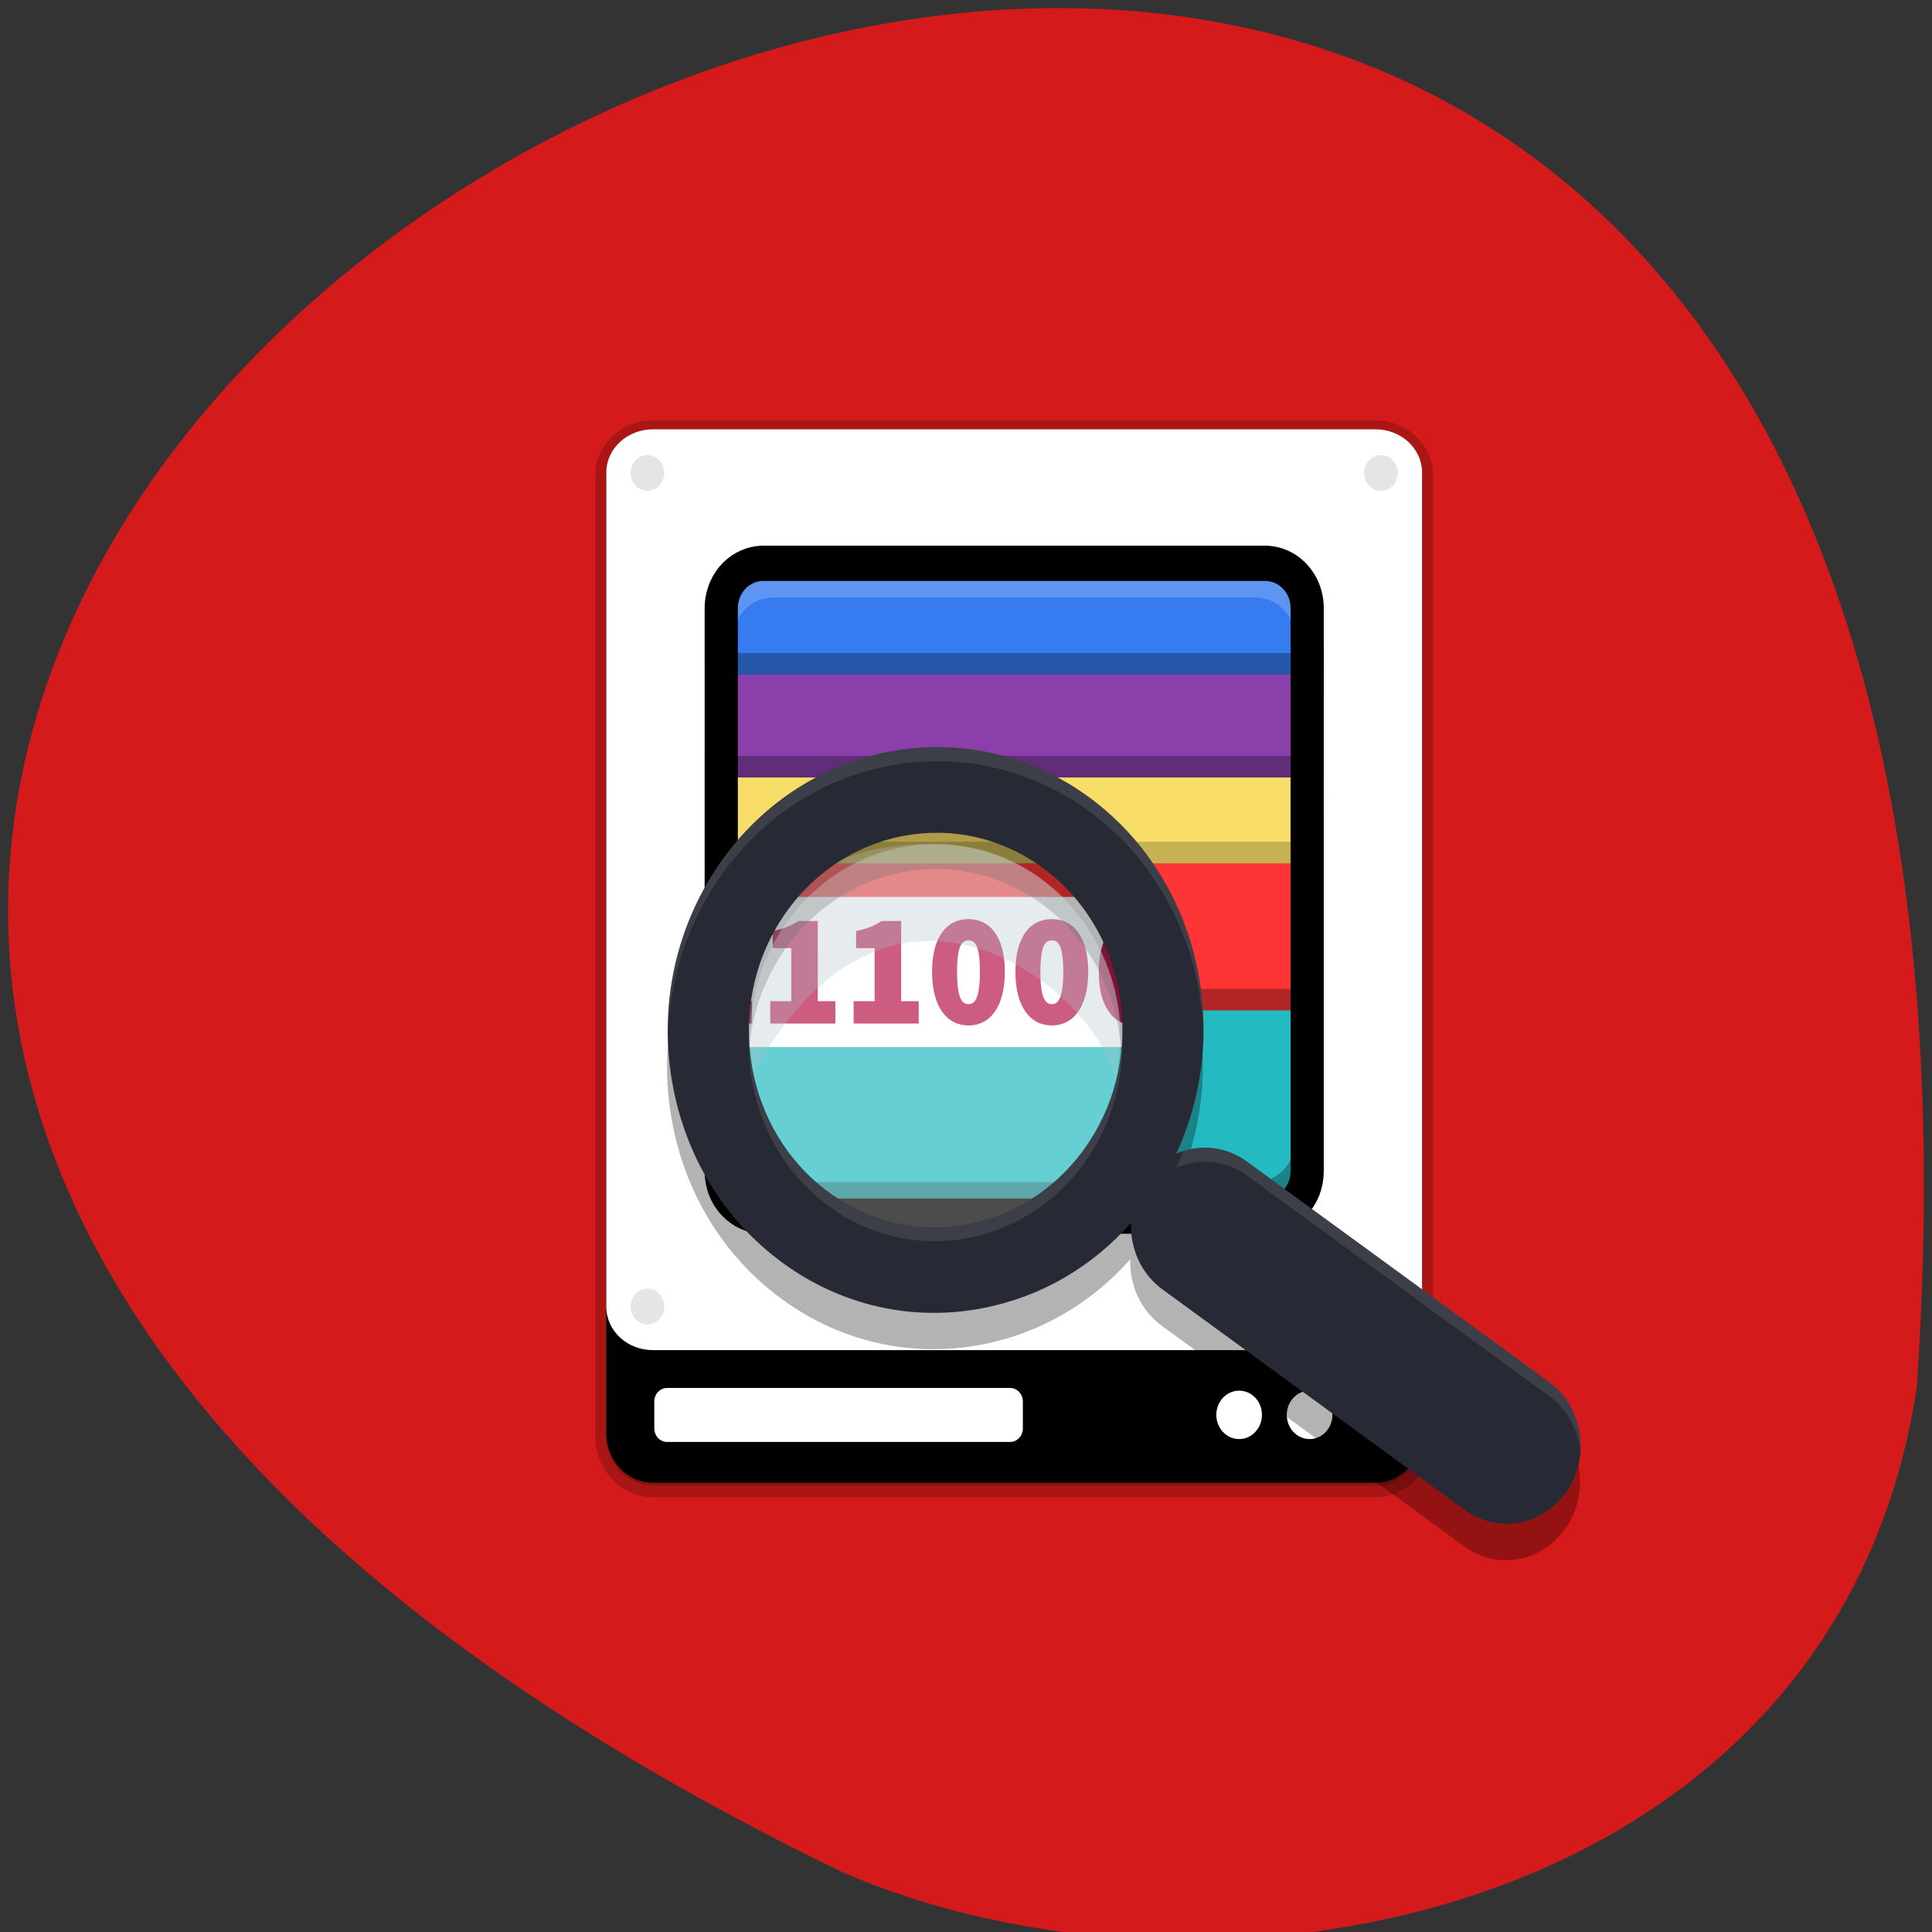 <svg xmlns="http://www.w3.org/2000/svg" xmlns:xlink="http://www.w3.org/1999/xlink" viewBox="0 0 256 256"><rect x="0" y="0" width="256" height="256" fill="#333333" stroke="none"/><defs><g clip-path="url(#5)" id="6"><path stroke-width="0.997" stroke-linejoin="round" stroke-linecap="round" stroke="#fff" d="m 429.85 404.61 c 0 4.479 -3.63 8.109 -8.109 8.109 -4.474 0 -8.104 -3.63 -8.104 -8.109 s 3.63 -8.109 8.104 -8.109 c 4.479 0 8.109 3.63 8.109 8.109 z" transform="scale(0.75)"/></g><g clip-path="url(#5)" id="7"><path stroke-width="0.997" stroke-linejoin="round" stroke-linecap="round" stroke="#fff" d="m 98.39 404.61 c 0 4.479 -3.63 8.109 -8.109 8.109 s -8.109 -3.63 -8.109 -8.109 3.63 -8.109 8.109 -8.109 8.109 3.63 8.109 8.109 z" transform="scale(0.75)"/></g><g clip-path="url(#5)" id="8"><path stroke-width="0.997" stroke-linejoin="round" stroke-linecap="round" stroke="#fff" d="m 429.85 49.75 c 0 4.479 -3.63 8.109 -8.109 8.109 -4.474 0 -8.104 -3.63 -8.104 -8.109 s 3.63 -8.109 8.104 -8.109 c 4.479 0 8.109 3.63 8.109 8.109 z" transform="scale(0.75)"/></g><g clip-path="url(#5)" id="9"><path stroke-width="0.997" stroke-linejoin="round" stroke-linecap="round" stroke="#fff" d="m 98.39 49.75 c 0 4.479 -3.63 8.109 -8.109 8.109 s -8.109 -3.63 -8.109 -8.109 3.63 -8.109 8.109 -8.109 8.109 3.63 8.109 8.109 z" transform="scale(0.75)"/></g><clipPath id="5"><path d="M 0,0 H384 V384 H0 z"/></clipPath><filter height="384" width="384" y="0" x="0" id="4"><feColorMatrix values="0 0 0 0 1 0 0 0 0 1 0 0 0 0 1 0 0 0 1 0" in="SourceGraphic"/></filter><mask id="0"><g filter="url(#4)"><path d="M 0,0 H384 V384 H0 z" fill-opacity="0.102"/></g></mask><mask id="3"><g filter="url(#4)"><path d="M 0,0 H384 V384 H0 z" fill-opacity="0.102"/></g></mask><mask id="1"><g filter="url(#4)"><path d="M 0,0 H384 V384 H0 z" fill-opacity="0.102"/></g></mask><mask id="2"><g filter="url(#4)"><path d="M 0,0 H384 V384 H0 z" fill-opacity="0.102"/></g></mask></defs><path d="m 253.97 183.9 c 25.429 -368.15 -465.65 -92.2 -142.29 64.2 49.828 21.558 131.72 5.804 142.29 -64.2 z" fill="#d41a1a" color="#000"/><g transform="matrix(0.391 0 0 0.415 59.31 47.37)"><g transform="translate(0.002 -0.454)"><path d="m 69.56 24.285 c -8.715 0 -15.781 6.191 -15.781 13.828 v 2.616 c -0.001 0.077 -0.006 0.154 -0.006 0.231 v 303.88 c 0 8.715 7.07 15.782 15.781 15.782 h 244.89 c 8.715 0 15.781 -7.07 15.781 -15.782 v -40.13 c 0.002 -0.085 0.007 -0.169 0.007 -0.255 v -266.34 c 0 -7.637 -7.07 -13.828 -15.781 -13.828 z" opacity="0.2" stroke="#000" stroke-width="7.5"/><path d="m 69.56 24.285 h 244.89 c 8.715 0 15.781 7.07 15.781 15.777 v 303.88 c 0 8.715 -7.07 15.781 -15.781 15.781 h -244.89 c -8.715 0 -15.781 -7.07 -15.781 -15.781 v -303.88 c 0 -8.711 7.07 -15.777 15.781 -15.777 z"/><g fill="#fff"><path d="m 74.38,329.47 h 116.23 c 2.394,0 4.336,1.941 4.336,4.336 v 8.566 c 0,2.394 -1.941,4.34 -4.336,4.34 H 74.38 c -2.398,0 -4.34,-1.945 -4.34,-4.34 v -8.566 c 0,-2.394 1.941,-4.336 4.34,-4.336 z"/><path d="m 69.56 23.387 h 244.89 c 8.715 0 15.781 6.191 15.781 13.828 v 266.34 c 0 7.641 -7.07 13.832 -15.781 13.832 h -244.89 c -8.715 0 -15.781 -6.191 -15.781 -13.832 v -266.34 c 0 -7.637 7.07 -13.828 15.781 -13.828 z"/><path d="m 275.97 338.06 c 0 4.269 -3.461 7.731 -7.731 7.731 -4.273 0 -7.734 -3.461 -7.734 -7.731 0 -4.27 3.461 -7.731 7.734 -7.731 4.269 0 7.731 3.461 7.731 7.731 z"/><path d="m 299.85 338.06 c 0 4.269 -3.465 7.731 -7.734 7.731 -4.269 0 -7.731 -3.461 -7.731 -7.731 0 -4.27 3.461 -7.731 7.731 -7.731 4.27 0 7.734 3.461 7.734 7.731 z"/></g><use xlink:href="#9" mask="url(#2)" height="384" width="384"/><use xlink:href="#8" mask="url(#3)" height="384" width="384"/><use xlink:href="#7" mask="url(#0)" height="384" width="384"/><use xlink:href="#6" mask="url(#1)" height="384" width="384"/></g><g stroke-width="0.816"><path d="m 287.46 102.6 h -190.9 v -19.1 c 0 -7.62 6.135 -13.755 13.755 -13.755 h 163.39 c 7.62 0 13.755 6.135 13.755 13.755 z" fill="#367bf0"/><path d="m 287.46 128.59 h -189.38 c -0.518 0 -1.01 -0.096 -1.511 -0.152 v -34.09 h 190.9 z" opacity="0.3"/><path d="m 287.46 135.47 h -189.38 c -0.518 0 -1.01 -0.096 -1.511 -0.152 v -34.09 h 190.9 z" fill="#8a3fab"/><path d="m 287.46 156.01 h -190.9 v -28.949 c 0.503 0.055 0.993 0.152 1.511 0.152 h 189.38 z" opacity="0.3"/><path d="m 287.46 162.89 h -190.9 v -28.949 c 0.503 0.055 0.993 0.152 1.511 0.152 h 189.38 z" fill="#f8de68"/><path d="m 287.46 202.96 h -190.9 v -48.33 h 190.9 z" opacity="0.2"/><path d="m 287.46 209.84 h -190.9 v -48.33 h 190.9 z" fill="#fd3535"/><path d="m 110.32 263.25 c -7.62 0 -13.755 -6.135 -13.755 -13.755 v -47.904 h 190.9 v 47.904 c 0 7.62 -6.135 13.755 -13.755 13.755 z" opacity="0.3"/><path d="m 110.32 270.13 c -7.62 0 -13.755 -6.135 -13.755 -13.755 v -47.904 h 190.9 v 47.904 c 0 7.62 -6.135 13.755 -13.755 13.755 z" fill="#23bac2"/><path d="m 96.56 249.5 v 6.878 c 0 7.62 6.135 13.755 13.755 13.755 h 163.39 c 7.62 0 13.755 -6.135 13.755 -13.755 v -6.878 c 0 7.62 -6.135 13.755 -13.755 13.755 h -163.39 c -7.62 0 -13.755 -6.135 -13.755 -13.755 z" opacity="0.3"/><path d="m 110.32 69.74 c -7.62 0 -13.755 6.135 -13.755 13.755 v 6.878 c 0 -7.62 6.135 -13.755 13.755 -13.755 h 163.39 c 7.62 0 13.755 6.135 13.755 13.755 v -6.878 c 0 -7.62 -6.135 -13.755 -13.755 -13.755 z" opacity="0.2" fill="#fff"/></g><path d="m 107.04,65.717 c -0.495,0 -0.985,0.025 -1.467,0.073 -0.241,0.024 -0.48,0.055 -0.717,0.091 -0.712,0.108 -1.407,0.269 -2.08,0.477 -0.448,0.139 -0.887,0.299 -1.315,0.48 -1.499,0.632 -2.867,1.51 -4.051,2.587 -0.169,0.154 -0.335,0.312 -0.496,0.474 -0.485,0.485 -0.935,1 -1.346,1.555 -0.274,0.367 -0.531,0.748 -0.769,1.141 -0.238,0.393 -0.458,0.799 -0.659,1.216 -0.1,0.209 -0.196,0.421 -0.286,0.635 -0.181,0.428 -0.341,0.867 -0.48,1.315 -0.347,1.121 -0.561,2.302 -0.623,3.525 -0.012,0.245 -0.019,0.491 -0.019,0.738 v 19.873 h 0.006 v 25.448 c -0.002,0 -0.004,-0.001 -0.006,-0.001 v 86.1 h 0.001 v 48.4 c 0,0.247 0.005,0.493 0.017,0.737 0.012,0.245 0.032,0.488 0.056,0.728 0.024,0.242 0.055,0.481 0.091,0.718 0.036,0.238 0.078,0.473 0.126,0.706 0.047,0.234 0.101,0.464 0.159,0.692 0.059,0.23 0.122,0.456 0.191,0.68 0.069,0.225 0.145,0.447 0.225,0.666 0.08,0.22 0.165,0.436 0.255,0.65 0.09,0.215 0.186,0.425 0.286,0.634 0.1,0.209 0.206,0.415 0.316,0.618 0.11,0.203 0.224,0.403 0.343,0.599 0.119,0.197 0.244,0.39 0.372,0.58 0.128,0.191 0.261,0.377 0.398,0.56 0.137,0.184 0.28,0.363 0.425,0.539 0.145,0.177 0.295,0.349 0.449,0.518 0.154,0.17 0.311,0.336 0.472,0.497 2.586,2.587 6.163,4.183 10.127,4.183 h 169.95 c 7.926,0 14.308,-6.382 14.308,-14.308 v -7.154 c 0,0.017 -10e-4,0.033 -10e-4,0.05 v -49.879 -48.843 l -0.004,-19.932 h 0.004 l 0.006,-35.617 v -7.162 h -0.006 v -4.196 c 0,0.022 10e-4,0.045 10e-4,0.067 V 80.02 c 0,-2.229 -0.505,-4.337 -1.407,-6.214 -0.301,-0.626 -0.646,-1.225 -1.031,-1.796 -0.513,-0.761 -1.098,-1.469 -1.745,-2.116 -0.161,-0.161 -0.326,-0.32 -0.495,-0.474 -0.339,-0.307 -0.692,-0.599 -1.059,-0.873 -0.184,-0.137 -0.37,-0.271 -0.56,-0.399 -0.191,-0.128 -0.384,-0.251 -0.58,-0.37 -0.197,-0.119 -0.396,-0.235 -0.599,-0.344 -0.812,-0.439 -1.67,-0.802 -2.567,-1.08 -0.225,-0.069 -0.451,-0.134 -0.68,-0.193 -0.23,-0.059 -0.46,-0.112 -0.693,-0.159 -0.467,-0.095 -0.941,-0.168 -1.423,-0.216 -0.483,-0.049 -0.972,-0.073 -1.468,-0.073 z" fill="none" stroke="#000" stroke-linejoin="round" stroke-width="11.25"/><g transform="translate(-156.64 -428.85)"><g stroke-width="0.975"><path d="m 254.6,601.09 h 130.82 v 47.924 H 254.6 z" fill="#fff"/><path d="m 253.84 608.77 h -6.59 c -2.515 1.545 -4.916 2.48 -8.682 3.198 v 5.476 h 6.274 v 16.933 h -7.108 v 7.13 h 22.06 v -7.13 h -5.958 z m 28.25 0 h -6.59 c -2.508 1.545 -4.916 2.48 -8.675 3.198 v 5.476 h 6.274 v 16.933 h -7.115 v 7.13 h 22.06 v -7.13 h -5.958 z m 28.25 0 h -6.59 c -2.515 1.545 -4.916 2.48 -8.682 3.198 v 5.476 h 6.274 v 16.933 h -7.108 v 7.13 h 22.06 v -7.13 h -5.958 z m 22.811 -0.618 c -7.317 0 -12.333 5.627 -12.333 16.832 0 11.204 5.02 17.14 12.333 17.14 7.324 0 12.34 -5.944 12.34 -17.14 -0.008 -11.155 -5.02 -16.832 -12.34 -16.832 z m 0 27.16 c -2.091 0 -3.867 -1.646 -3.867 -10.328 0 -8.682 1.775 -10.02 3.867 -10.02 2.091 0 3.874 1.344 3.874 10.02 0 8.674 -1.782 10.328 -3.874 10.328 z m 28.25 -27.16 c -7.317 0 -12.333 5.627 -12.333 16.832 0 11.204 5.02 17.14 12.333 17.14 7.324 0 12.34 -5.944 12.34 -17.14 0 -11.155 -5.02 -16.832 -12.34 -16.832 z m 0 27.16 c -2.091 0 -3.867 -1.646 -3.867 -10.328 0 -8.682 1.782 -10.02 3.867 -10.02 2.091 0 3.874 1.344 3.874 10.02 0 8.674 -1.782 10.328 -3.874 10.328 z m 28.25 -27.16 c -7.324 0 -12.34 5.627 -12.34 16.832 0 11.204 5.02 17.14 12.34 17.14 7.324 0 12.34 -5.944 12.34 -17.14 0 -11.155 -5.02 -16.832 -12.34 -16.832 z m 0 27.16 c -2.091 0 -3.867 -1.646 -3.867 -10.328 0 -8.682 1.775 -10.02 3.867 -10.02 2.091 0 3.867 1.344 3.867 10.02 0 8.674 -1.775 10.328 -3.867 10.328 z" fill="#b8174c" fill-rule="evenodd"/><path d="M 529.7,767.54 427.19,697.12 c -7.295,-5 -16.292,-5.606 -23.89,-2.415 19.512,-39.463 7.669,-88.28 -29.648,-113.94 -41.12,-28.25 -97.81,-17.86 -126.4,23.14 -13.835,19.865 -19.09,43.886 -14.784,67.65 4.305,23.746 17.629,44.34 37.531,57.999 19.887,13.663 44.01,18.794 67.902,14.417 19.455,-3.558 36.839,-13.07 50.09,-27.2 -0.295,8.172 3.443,16.3 10.701,21.267 l 102.48,70.42 c 11.312,7.798 26.901,4.93 34.756,-6.36 7.877,-11.298 5.081,-26.75 -6.231,-34.548 z M 373.82,690.9 c -19.944,28.605 -59.49,35.833 -88.15,16.13 -28.661,-19.678 -35.778,-58.983 -15.855,-87.6 19.944,-28.598 59.5,-35.828 88.15,-16.11 13.871,9.523 23.16,23.883 26.15,40.442 3,16.559 -0.661,33.3 -10.306,47.15 z" opacity="0.3"/><ellipse ry="62.02" rx="62.736" cy="646.24" cx="321.85" opacity="0.3" fill="#fff"/><path d="m 322.08 584.23 c -44.632 -1.373 -70.1 26.966 -66.51 62.33 0 3.78 4.118 7.173 4.772 10.766 47.16 -81.18 117.56 -25.18 122.86 3 1.057 -4.521 1.624 -9.235 1.624 -14.08 -0.009 -34.25 -28.09 -62.02 -62.742 -62.02 z" opacity="0.3" fill="#acc0c7"/><path d="m 529.92,755.94 -102.5,-70.43 c -7.302,-5 -16.3,-5.606 -23.89,-2.415 19.512,-39.463 7.669,-88.28 -29.648,-113.94 -41.12,-28.25 -97.82,-17.853 -126.4,23.15 -13.842,19.865 -19.09,43.886 -14.784,67.65 4.305,23.739 17.637,44.33 37.531,57.999 19.887,13.669 44.01,18.801 67.902,14.41 19.463,-3.558 36.848,-13.07 50.1,-27.2 -0.302,8.172 3.443,16.292 10.694,21.259 l 102.48,70.43 c 11.319,7.791 26.901,4.93 34.756,-6.36 7.877,-11.291 5.074,-26.75 -6.238,-34.54 z M 374.04,679.3 c -19.944,28.598 -59.49,35.828 -88.15,16.12 -28.661,-19.685 -35.778,-58.983 -15.855,-87.6 19.944,-28.589 59.5,-35.828 88.15,-16.11 13.871,9.53 23.16,23.883 26.15,40.442 3,16.566 -0.654,33.31 -10.306,47.15 z" fill="#272a34"/></g><path d="m 323.36 553.25 c -29.16 -0.247 -58.01 13.422 -75.863 39.05 -11.128 15.97 -16.694 34.626 -16.216 53.672 0.436 -17.474 5.966 -34.463 16.216 -49.17 28.571 -41 85.28 -51.39 126.4 -23.15 24.676 16.968 38.21 44.06 38.906 71.885 0.727 -29.372 -12.901 -58.5 -38.906 -76.39 -15.422 -10.592 -33.03 -15.751 -50.53 -15.899 z m 61.967 92.46 c -0.43 11.938 -4.275 23.526 -11.287 33.581 v -0.003 c -19.944 28.598 -59.49 35.83 -88.15 16.12 -16.954 -11.644 -26.365 -30.15 -27.1 -49.25 -0.677 20.656 8.822 41.19 27.1 53.751 28.663 19.707 68.2 12.476 88.15 -16.12 v 0.003 c 7.89 -11.315 11.772 -24.571 11.287 -38.08 z m 28.723 35.423 c -2.735 -0.081 -5.463 0.295 -8.07 1.088 -0.75 1.807 -1.561 3.598 -2.438 5.37 7.589 -3.191 16.588 -2.588 23.891 2.414 l 102.5 70.43 h 0.01 c 6.298 4.337 9.954 11.05 10.603 18.1 0.779 -8.601 -2.972 -17.345 -10.603 -22.6 h -0.01 l -102.5 -70.43 c -4.108 -2.814 -8.752 -4.235 -13.38 -4.373 z" opacity="0.1" fill="#fff" stroke-width="7.187"/></g></g></svg>